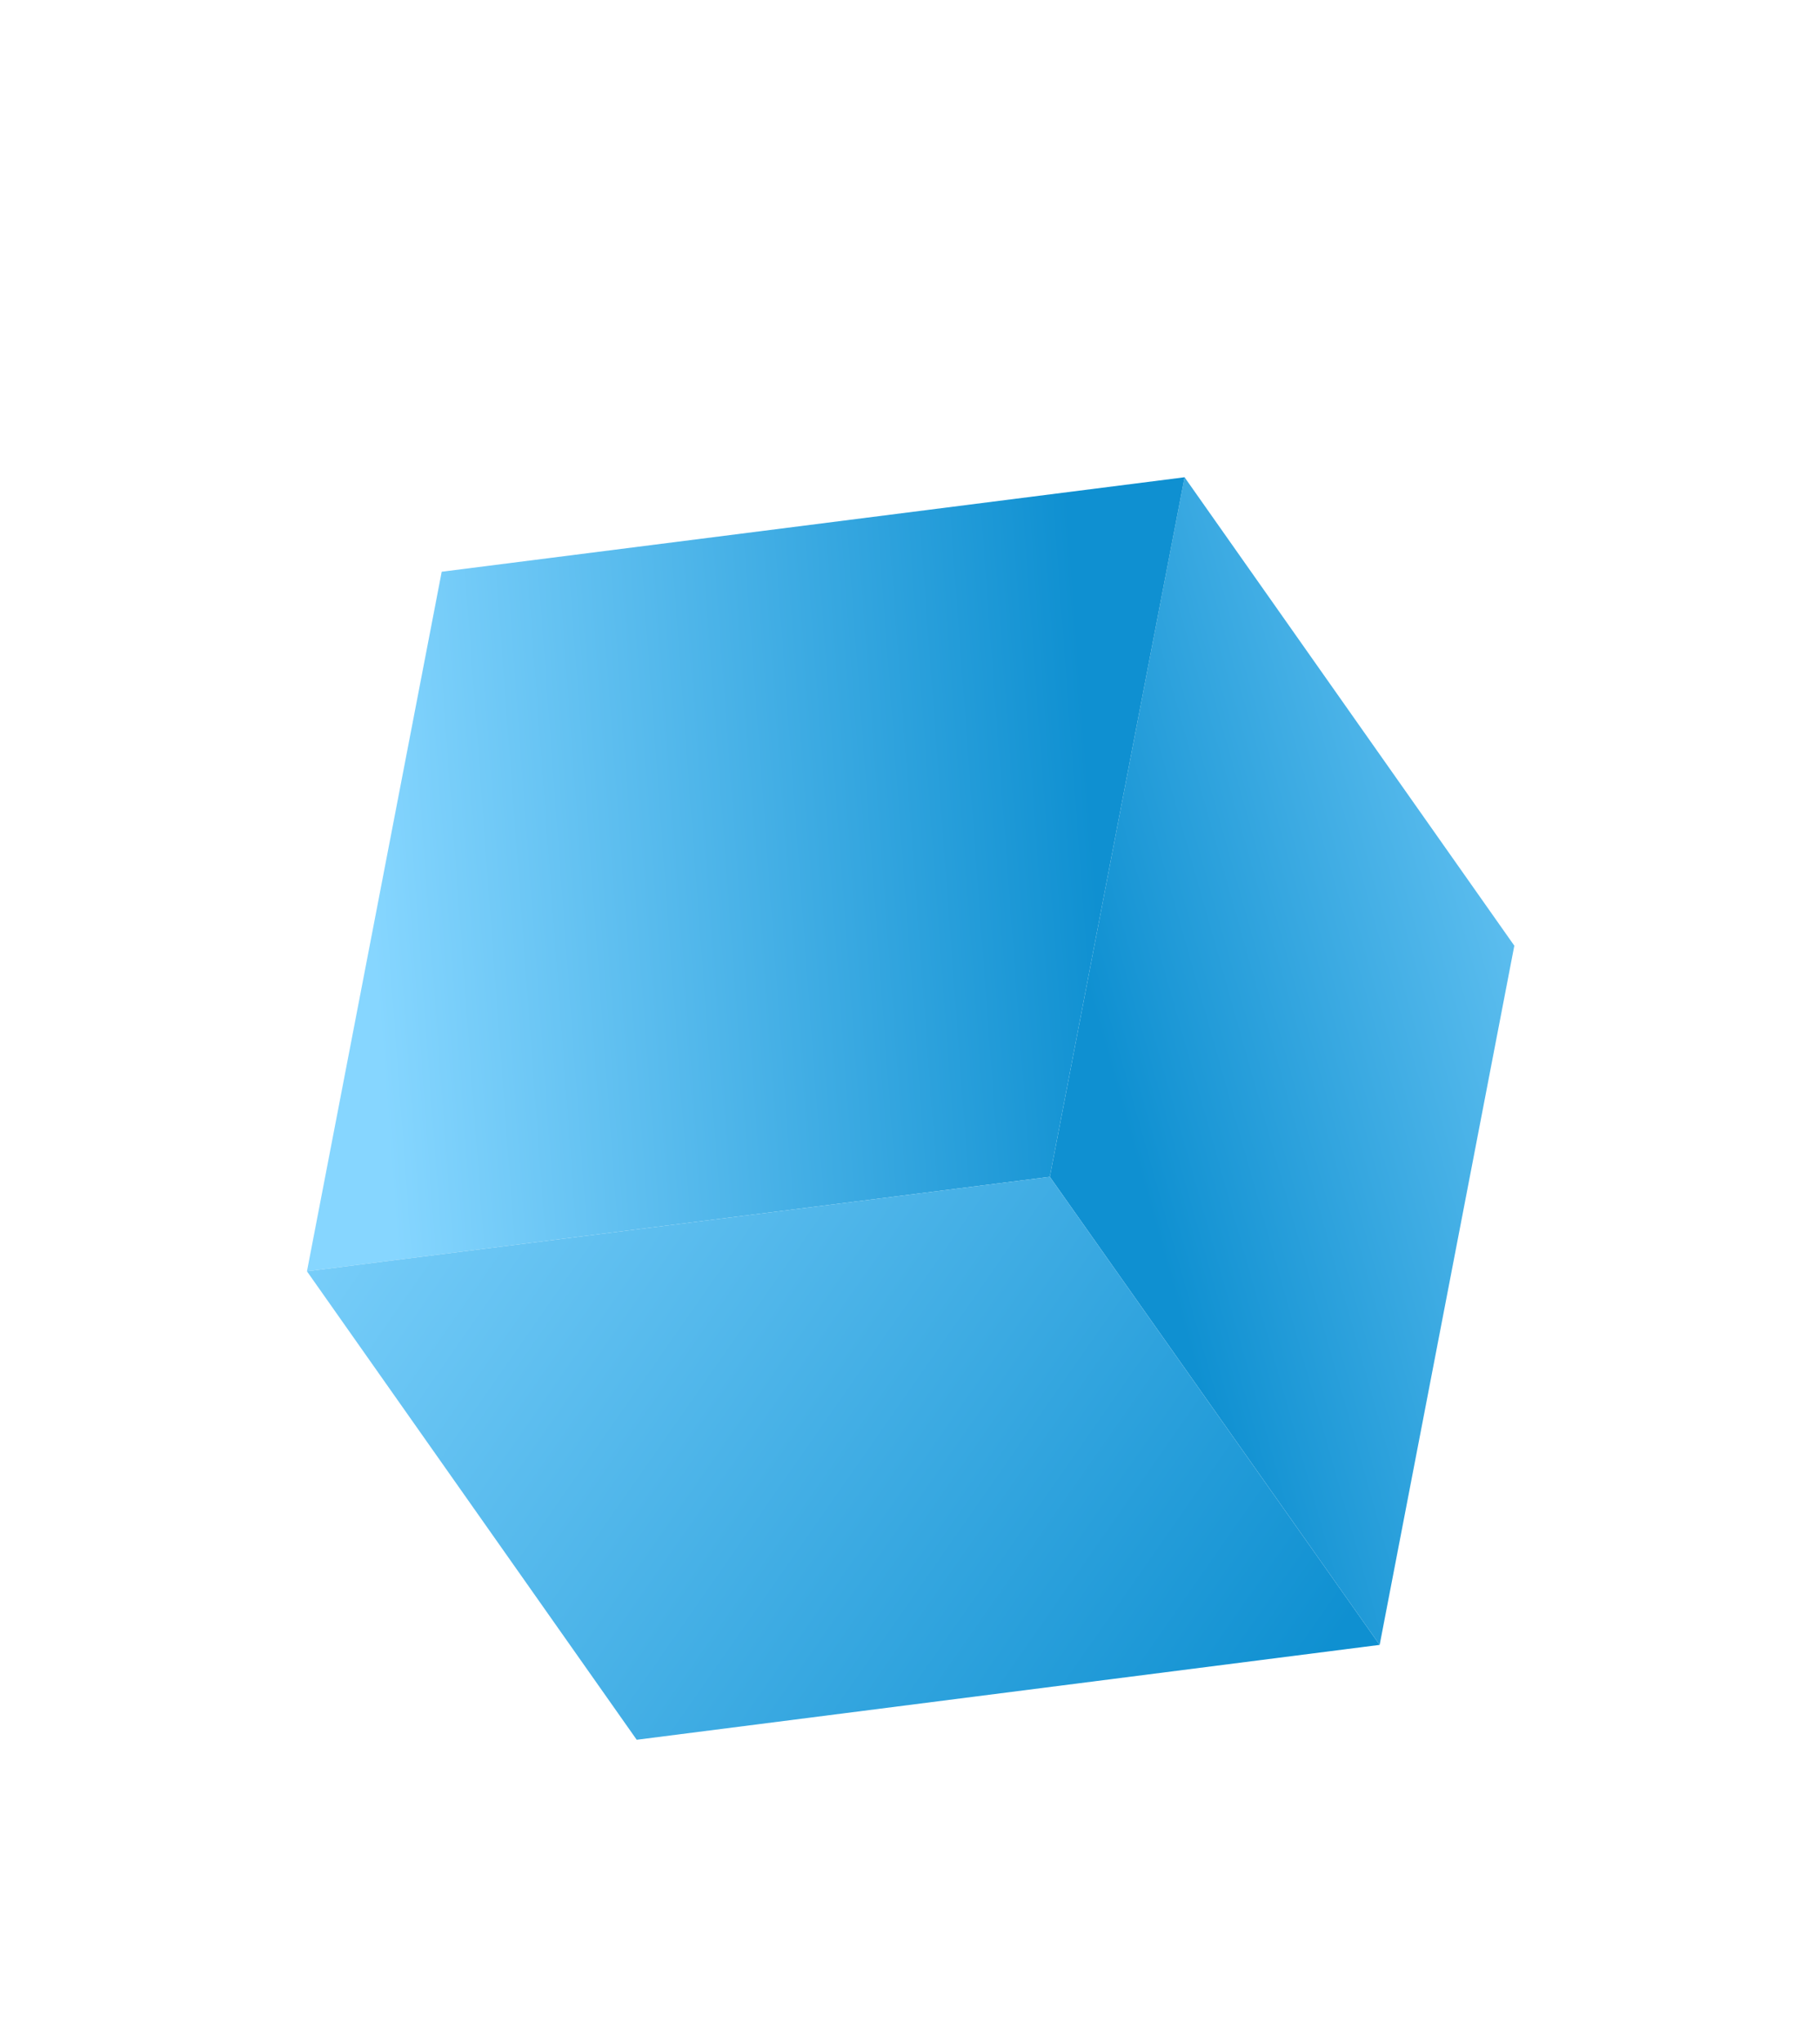 <svg width="123" height="138" fill="none" xmlns="http://www.w3.org/2000/svg"><g filter="url('#filter0_d_754_15873')"><path d="m80.056 12.255 22.285 31.658-9.1 47.254-22.292-31.633 9.107-47.28Z" fill="url('#paint0_linear_754_15873')"/><path d="m29.852 18.64 50.205-6.385-9.108 47.28-50.204 6.385 9.107-47.28Z" fill="url('#paint1_linear_754_15873')"/><path d="m20.745 65.92 50.204-6.386L93.24 91.167 43.03 97.58 20.745 65.92Z" fill="url('#paint2_linear_754_15873')"/></g><defs><linearGradient id="paint0_linear_754_15873" x1="79.911" y1="69.661" x2="122.598" y2="57.597" gradientUnits="userSpaceOnUse"><stop stop-color="#0F90D1"/><stop offset="1" stop-color="#86D6FF"/></linearGradient><linearGradient id="paint1_linear_754_15873" x1="74.574" y1="45.606" x2="25.62" y2="49.232" gradientUnits="userSpaceOnUse"><stop stop-color="#0F90D1"/><stop offset="1" stop-color="#86D6FF"/></linearGradient><linearGradient id="paint2_linear_754_15873" x1="84.492" y1="99.032" x2="17.586" y2="52.313" gradientUnits="userSpaceOnUse"><stop stop-color="#0F90D1"/><stop offset="1" stop-color="#86D6FF"/></linearGradient><filter id="filter0_d_754_15873" x="-9" y=".131" width="141.085" height="149.571" filterUnits="userSpaceOnUse" color-interpolation-filters="sRGB"><feFlood flood-opacity="0" result="BackgroundImageFix"/><feColorMatrix in="SourceAlpha" values="0 0 0 0 0 0 0 0 0 0 0 0 0 0 0 0 0 0 127 0" result="hardAlpha"/><feOffset dy="20"/><feGaussianBlur stdDeviation="10"/><feComposite in2="hardAlpha" operator="out"/><feColorMatrix values="0 0 0 0 0.059 0 0 0 0 0.565 0 0 0 0 0.82 0 0 0 0.4 0"/><feBlend in2="BackgroundImageFix" result="effect1_dropShadow_754_15873"/><feBlend in="SourceGraphic" in2="effect1_dropShadow_754_15873" result="shape"/></filter></defs></svg>
